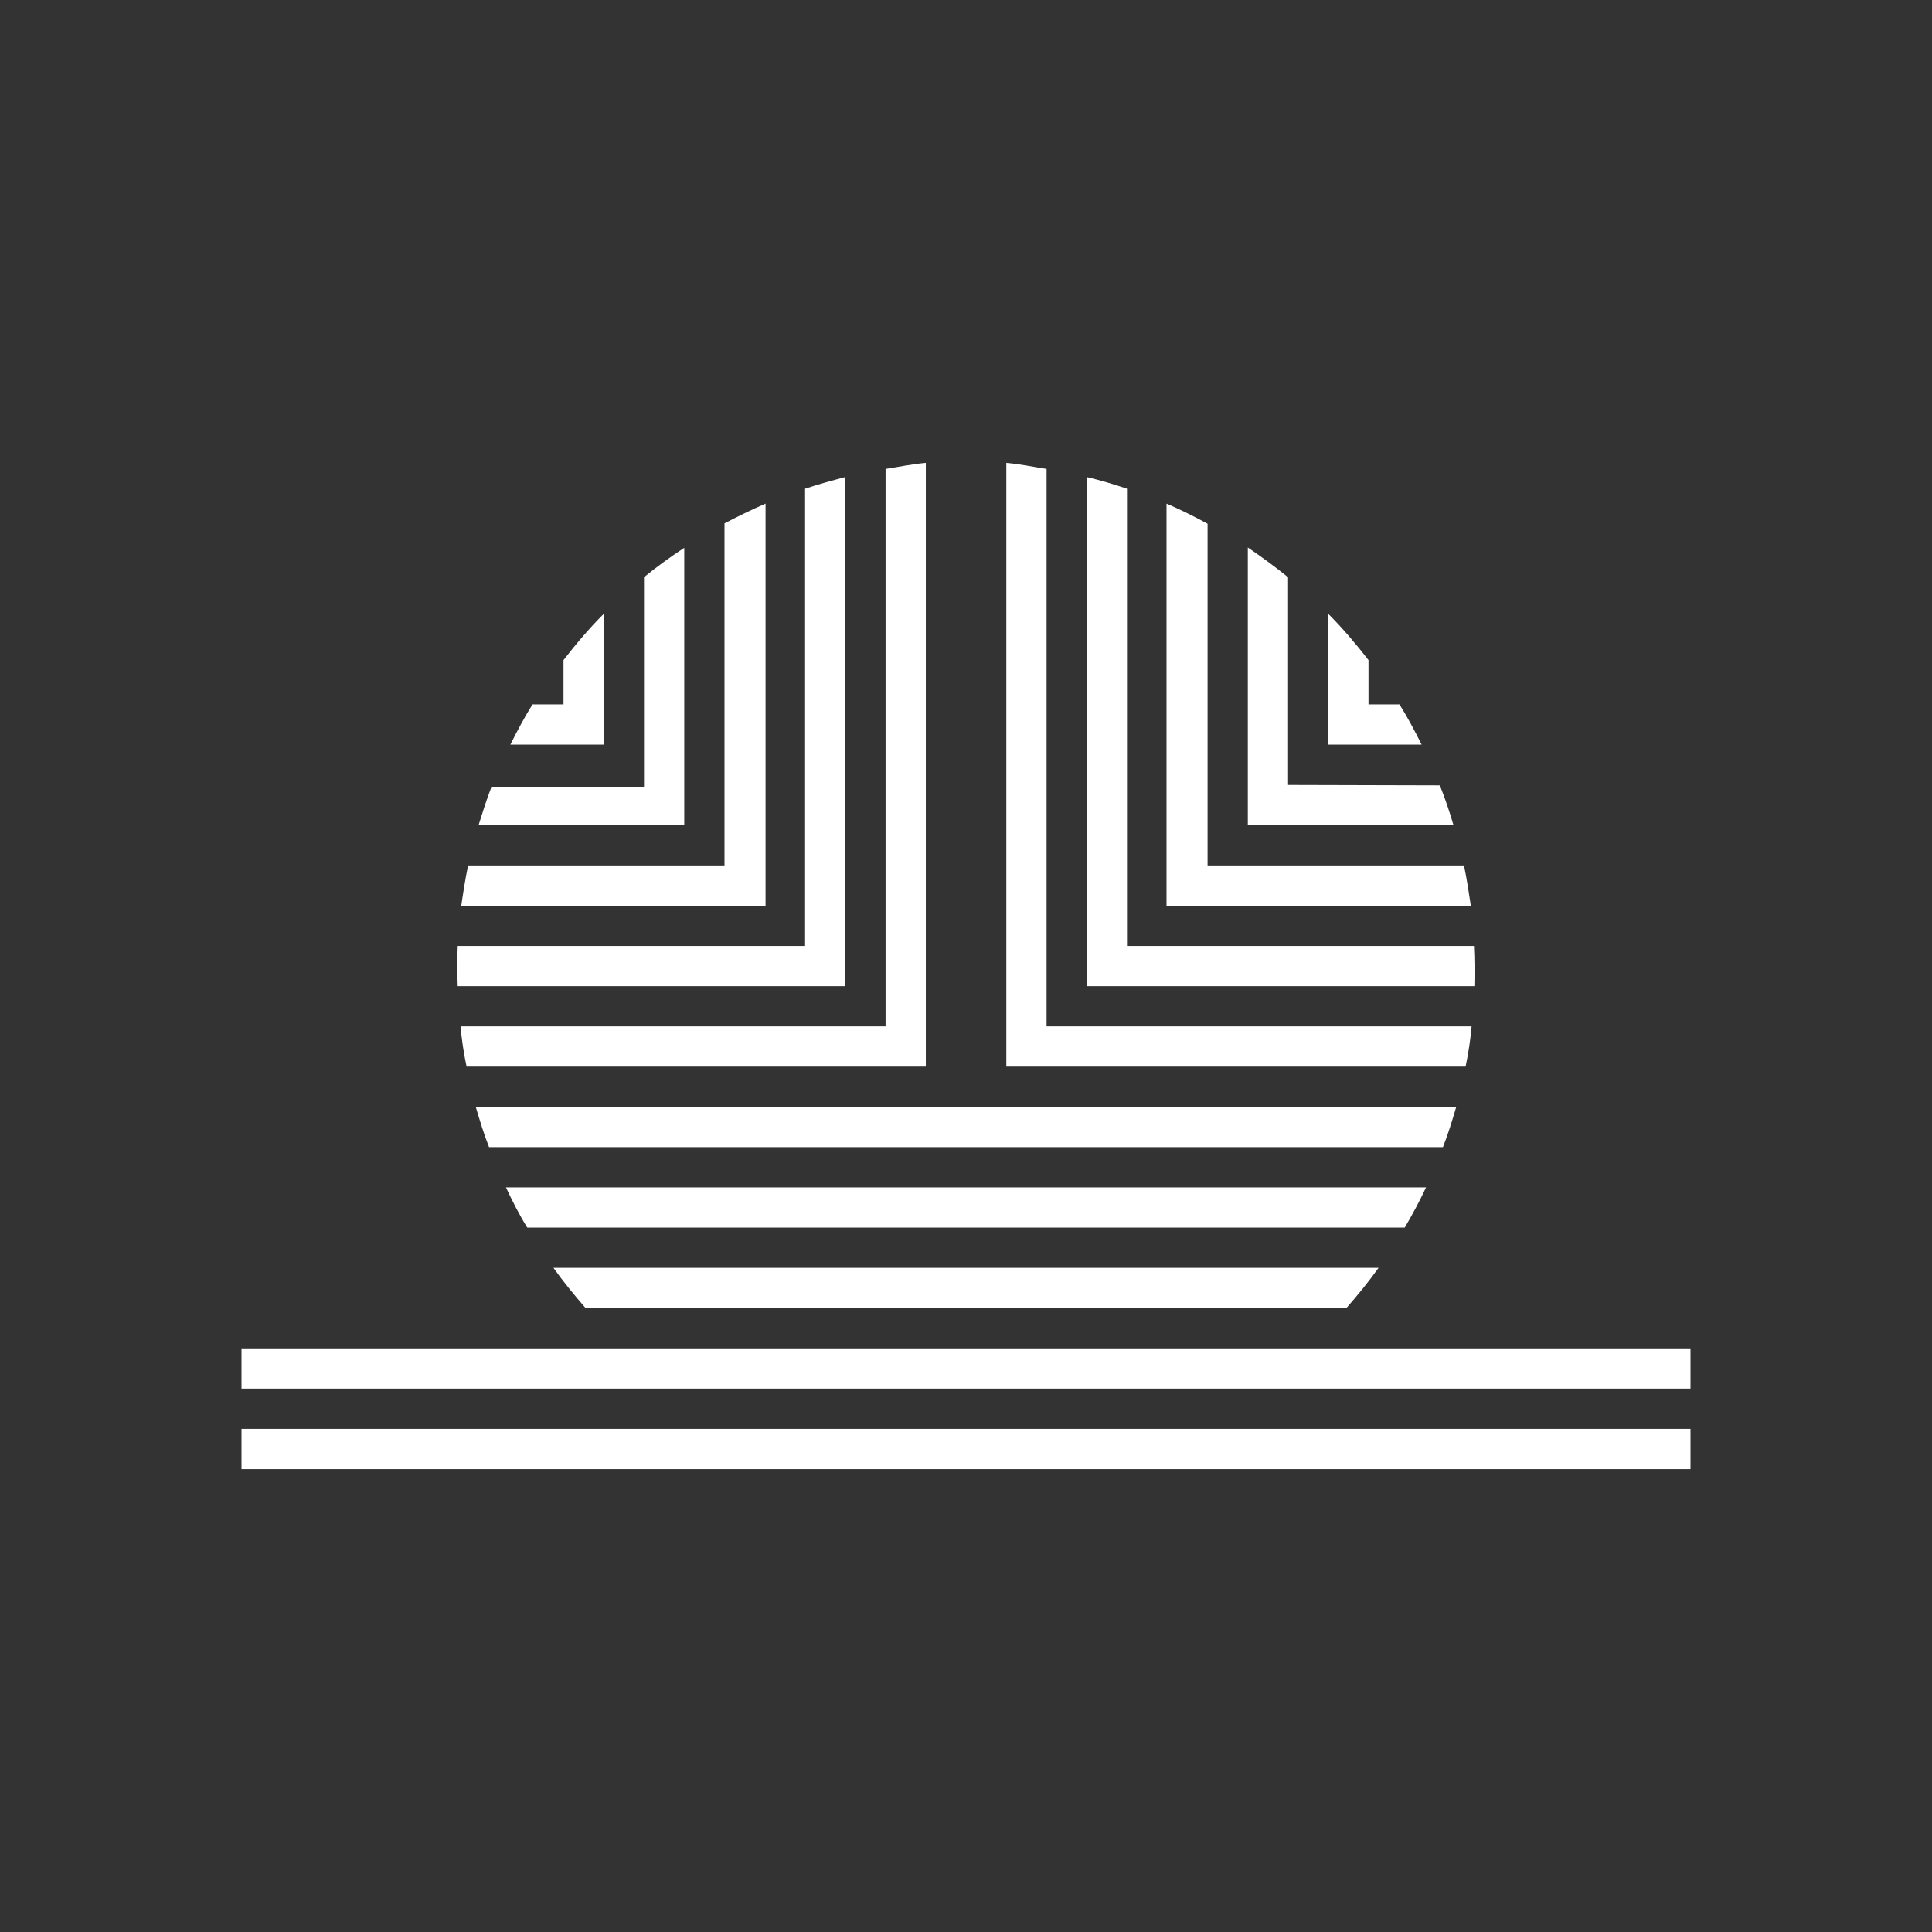 <svg width="24" height="24" viewBox="0 0 24 24" fill="none" xmlns="http://www.w3.org/2000/svg">
<rect x="0" y="0" width="24" height="24" fill="#333333" stroke="none"/>
<path d="M3 17.75H21V18.25H3V17.75ZM3 16.75H21V17.25H3V16.75ZM17.66 9.25C17.575 9.08 17.485 8.91 17.385 8.75H17V8.2C16.845 8 16.68 7.805 16.5 7.625V9.25H17.66Z" fill="white"/>
<path d="M15.501 6.801C15.676 6.921 15.841 7.041 16.001 7.171V9.751L17.886 9.756C17.951 9.916 18.006 10.081 18.056 10.251H15.501V6.801Z" fill="white"/>
<path d="M14.491 6.256C14.666 6.331 14.836 6.416 15.001 6.506V10.751H18.186C18.221 10.916 18.246 11.081 18.271 11.251H14.491V6.256Z" fill="white"/>
<path d="M13.499 5.926C13.67 5.966 13.835 6.016 14 6.071V11.751H18.31C18.318 11.917 18.319 12.084 18.315 12.251H13.499V5.926Z" fill="white"/>
<path d="M12.501 5.75C12.671 5.765 12.836 5.8 13.001 5.825V12.75H18.281C18.266 12.92 18.241 13.085 18.206 13.25H12.501V5.75ZM11.001 5.825C11.166 5.8 11.331 5.765 11.501 5.75V13.25H5.796C5.761 13.085 5.736 12.92 5.721 12.75H11.001V5.825Z" fill="white"/>
<path d="M10.001 6.071C10.166 6.016 10.331 5.971 10.501 5.926V12.251H5.686C5.679 12.084 5.679 11.917 5.686 11.751H10.001V6.071Z" fill="white"/>
<path d="M9 6.501C9.165 6.416 9.335 6.331 9.51 6.256V11.251H5.73C5.755 11.081 5.78 10.916 5.815 10.751H9V6.501Z" fill="white"/>
<path d="M8 7.17C8.16 7.04 8.325 6.92 8.5 6.805V10.25H5.945C5.995 10.09 6.045 9.93 6.105 9.775H8V7.17Z" fill="white"/>
<path d="M7 8.2C7.155 8 7.32 7.805 7.5 7.625V9.25H6.34C6.425 9.08 6.515 8.91 6.615 8.75H7V8.2ZM6.075 14.25C6.01 14.085 5.96 13.92 5.91 13.75H18.09C18.04 13.92 17.99 14.085 17.925 14.25H6.075ZM6.55 15.25C6.45 15.09 6.365 14.92 6.285 14.75H17.715C17.635 14.92 17.545 15.09 17.45 15.25H6.55ZM7.275 16.25C7.135 16.09 7 15.925 6.875 15.75H17.125C17 15.925 16.865 16.09 16.725 16.25H7.275Z" fill="white"/>
</svg>
